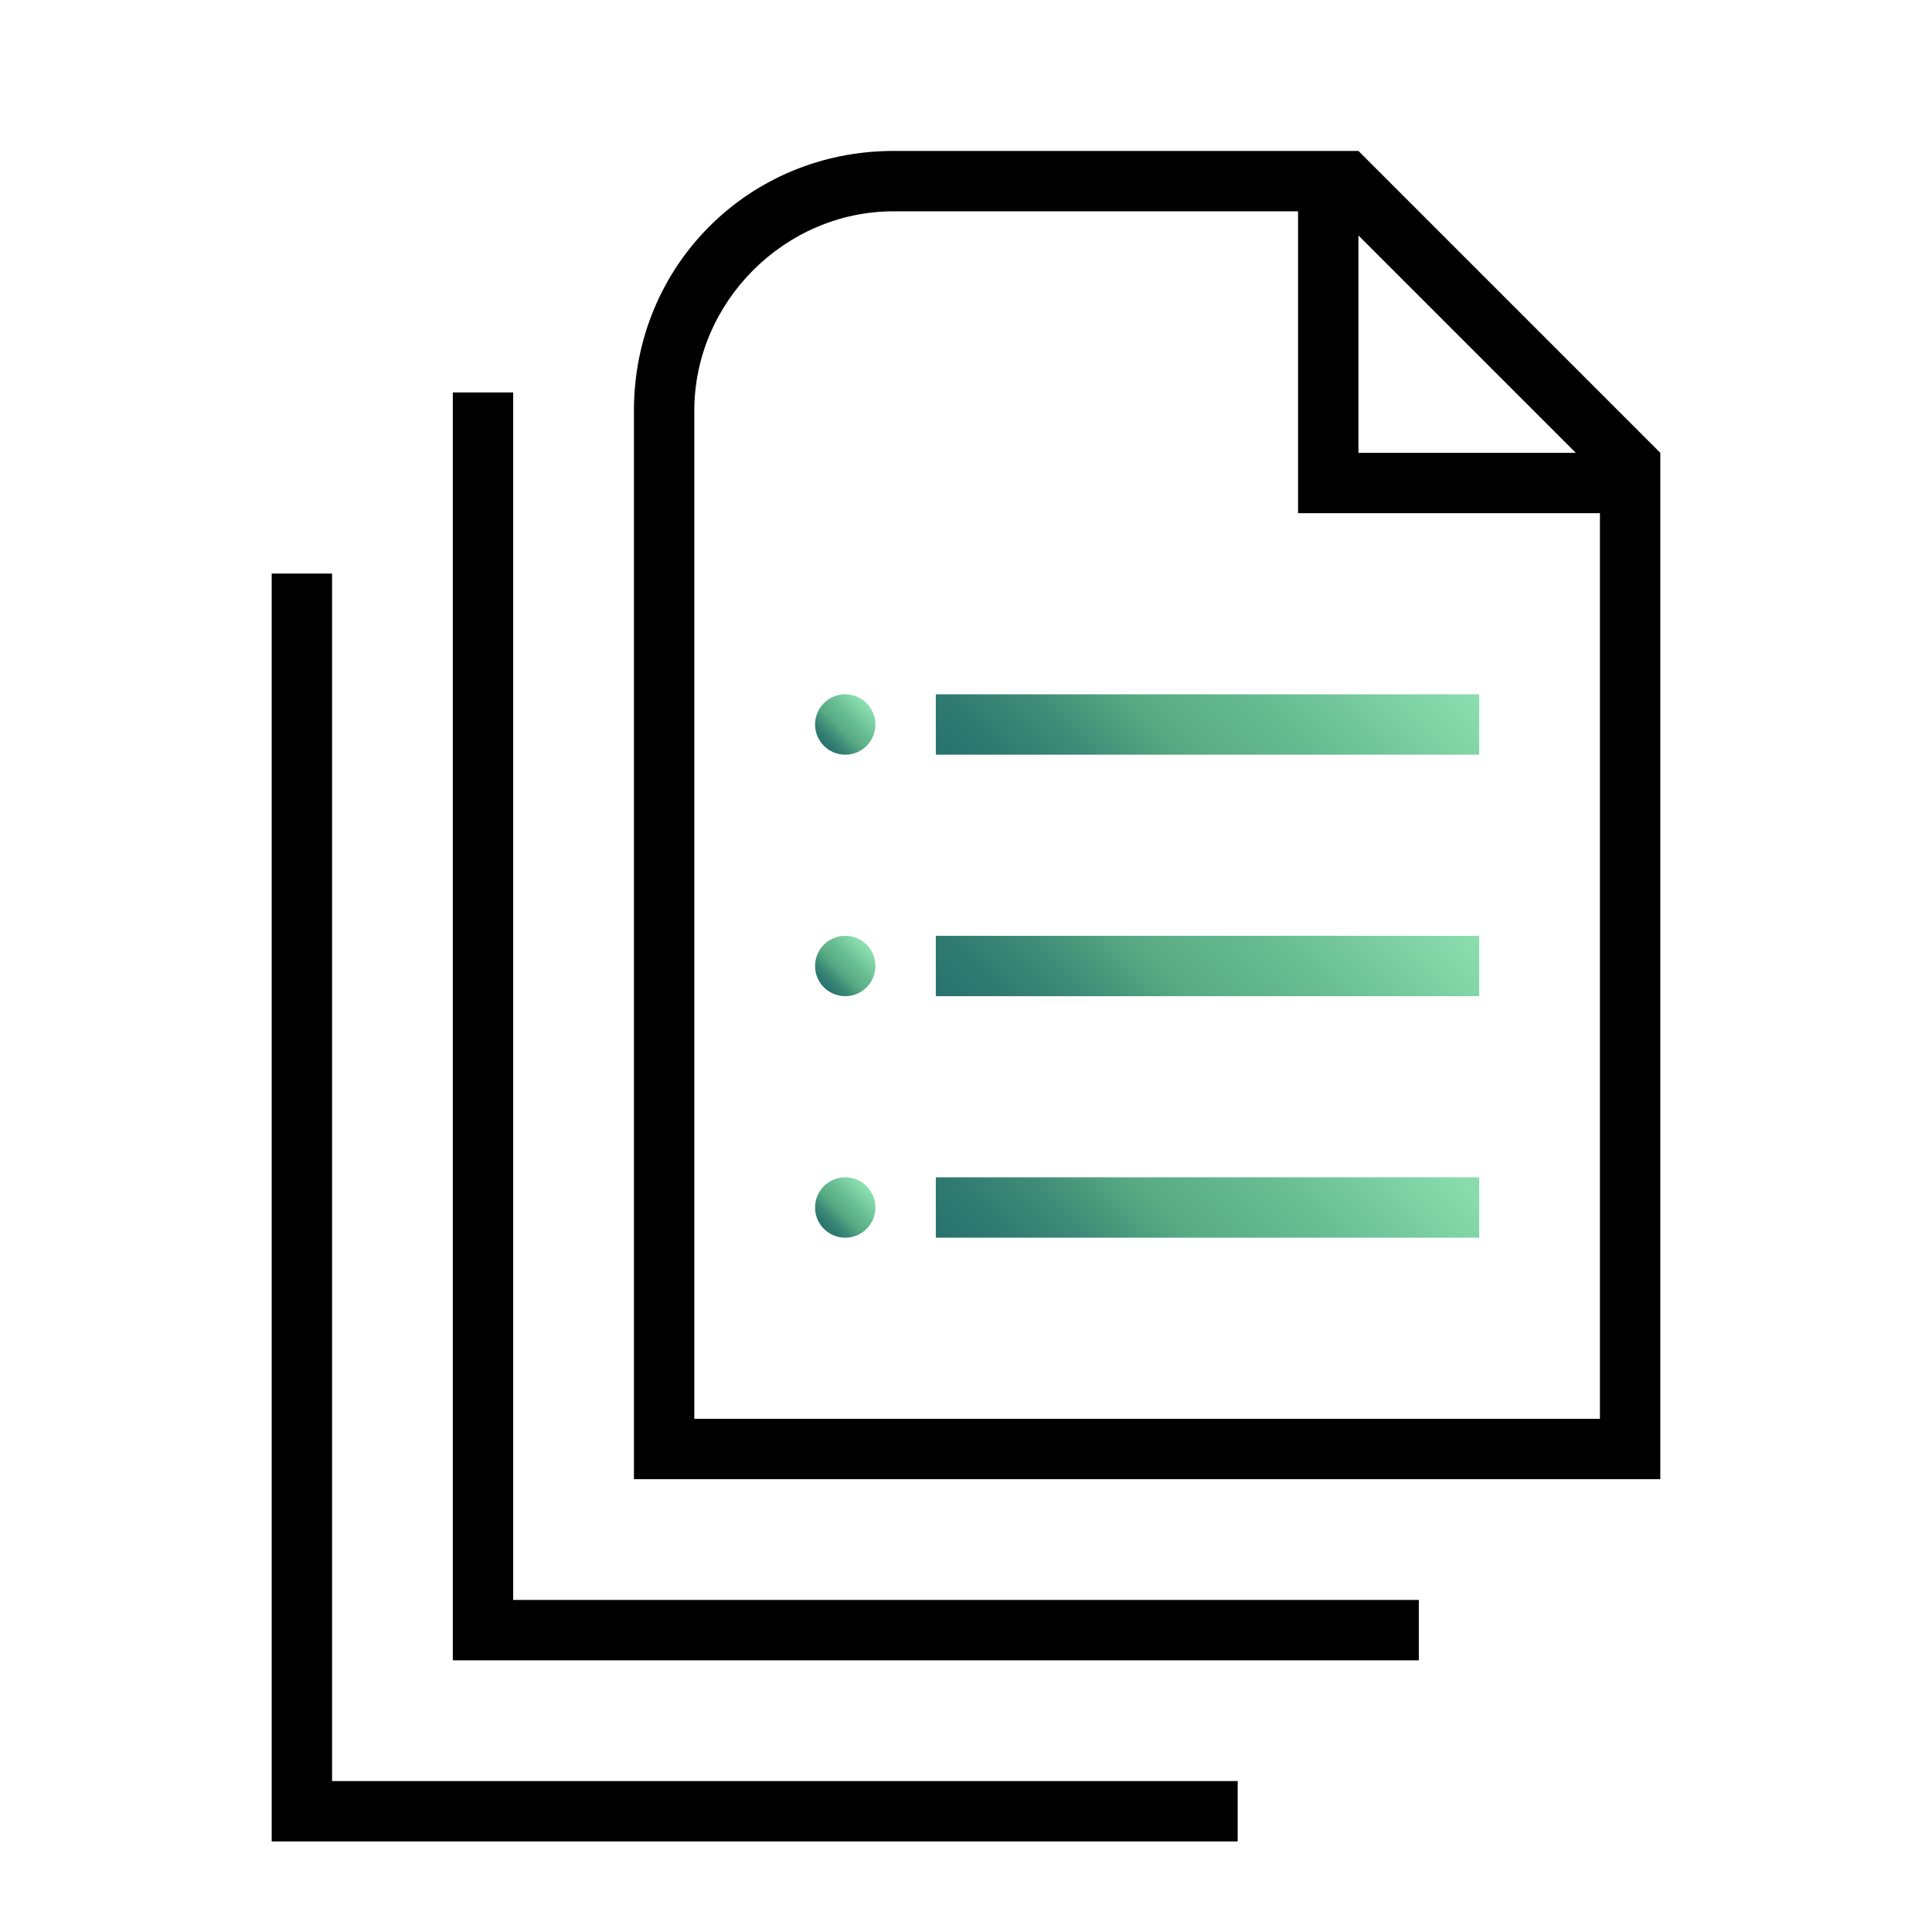 <?xml version="1.0" encoding="utf-8"?>
<!-- Generator: Adobe Illustrator 24.0.0, SVG Export Plug-In . SVG Version: 6.00 Build 0)  -->
<svg version="1.1" id="Layer_1" xmlns="http://www.w3.org/2000/svg" xmlns:xlink="http://www.w3.org/1999/xlink" x="0px" y="0px"
	 viewBox="0 0 32 32" style="enable-background:new 0 0 32 32;" xml:space="preserve">
<style type="text/css">
	.st0{fill:url(#SVGID_1_);}
	.st1{fill:url(#SVGID_2_);}
	.st2{fill:url(#SVGID_3_);}
	.st3{fill:url(#SVGID_4_);}
	.st4{fill:url(#SVGID_5_);}
	.st5{fill:url(#SVGID_6_);}
</style>
<title>polaris-icons</title>
<g>
	<g>
		<polygon points="20.5,30.5 4.5,30.5 4.5,9.5 5.5,9.5 5.5,29.5 20.5,29.5 		"/>
	</g>
	<g>
		<polygon points="23.5,27.5 7.5,27.5 7.5,6.5 8.5,6.5 8.5,26.5 23.5,26.5 		"/>
	</g>
	<g>
		<g>
			<linearGradient id="SVGID_1_" gradientUnits="userSpaceOnUse" x1="17.5" y1="14.5" x2="22.5" y2="9.5">
				<stop  offset="0" style="stop-color:#28726E"/>
				<stop  offset="0.101" style="stop-color:#2E7970"/>
				<stop  offset="0.244" style="stop-color:#3D8B77"/>
				<stop  offset="0.411" style="stop-color:#56A983"/>
				<stop  offset="0.416" style="stop-color:#57AA83"/>
				<stop  offset="0.654" style="stop-color:#69BD93"/>
				<stop  offset="1" style="stop-color:#8BDFAF"/>
			</linearGradient>
			<rect x="15.5" y="11.5" class="st0" width="9" height="1"/>
		</g>
	</g>
	<g>
		<g>
			<linearGradient id="SVGID_2_" gradientUnits="userSpaceOnUse" x1="17.5" y1="18.516" x2="22.5" y2="13.516">
				<stop  offset="0" style="stop-color:#28726E"/>
				<stop  offset="0.101" style="stop-color:#2E7970"/>
				<stop  offset="0.244" style="stop-color:#3D8B77"/>
				<stop  offset="0.411" style="stop-color:#56A983"/>
				<stop  offset="0.416" style="stop-color:#57AA83"/>
				<stop  offset="0.654" style="stop-color:#69BD93"/>
				<stop  offset="1" style="stop-color:#8BDFAF"/>
			</linearGradient>
			<rect x="15.5" y="15.5" class="st1" width="9" height="1"/>
		</g>
	</g>
	<g>
		<g>
			<linearGradient id="SVGID_3_" gradientUnits="userSpaceOnUse" x1="17.5" y1="22.499" x2="22.5" y2="17.499">
				<stop  offset="0" style="stop-color:#28726E"/>
				<stop  offset="0.101" style="stop-color:#2E7970"/>
				<stop  offset="0.244" style="stop-color:#3D8B77"/>
				<stop  offset="0.411" style="stop-color:#56A983"/>
				<stop  offset="0.416" style="stop-color:#57AA83"/>
				<stop  offset="0.654" style="stop-color:#69BD93"/>
				<stop  offset="1" style="stop-color:#8BDFAF"/>
			</linearGradient>
			<rect x="15.5" y="19.5" class="st2" width="9" height="1"/>
		</g>
	</g>
	<linearGradient id="SVGID_4_" gradientUnits="userSpaceOnUse" x1="13.646" y1="20.386" x2="14.354" y2="19.679">
		<stop  offset="0" style="stop-color:#28726E"/>
		<stop  offset="0.101" style="stop-color:#2E7970"/>
		<stop  offset="0.244" style="stop-color:#3D8B77"/>
		<stop  offset="0.411" style="stop-color:#56A983"/>
		<stop  offset="0.416" style="stop-color:#57AA83"/>
		<stop  offset="0.654" style="stop-color:#69BD93"/>
		<stop  offset="1" style="stop-color:#8BDFAF"/>
	</linearGradient>
	<circle class="st3" cx="14" cy="20" r="0.5"/>
	<linearGradient id="SVGID_5_" gradientUnits="userSpaceOnUse" x1="13.646" y1="16.386" x2="14.354" y2="15.679">
		<stop  offset="0" style="stop-color:#28726E"/>
		<stop  offset="0.101" style="stop-color:#2E7970"/>
		<stop  offset="0.244" style="stop-color:#3D8B77"/>
		<stop  offset="0.411" style="stop-color:#56A983"/>
		<stop  offset="0.416" style="stop-color:#57AA83"/>
		<stop  offset="0.654" style="stop-color:#69BD93"/>
		<stop  offset="1" style="stop-color:#8BDFAF"/>
	</linearGradient>
	<circle class="st4" cx="14" cy="16" r="0.5"/>
	<linearGradient id="SVGID_6_" gradientUnits="userSpaceOnUse" x1="13.646" y1="12.378" x2="14.354" y2="11.671">
		<stop  offset="0" style="stop-color:#28726E"/>
		<stop  offset="0.101" style="stop-color:#2E7970"/>
		<stop  offset="0.244" style="stop-color:#3D8B77"/>
		<stop  offset="0.411" style="stop-color:#56A983"/>
		<stop  offset="0.416" style="stop-color:#57AA83"/>
		<stop  offset="0.654" style="stop-color:#69BD93"/>
		<stop  offset="1" style="stop-color:#8BDFAF"/>
	</linearGradient>
	<circle class="st5" cx="14" cy="12" r="0.5"/>
	<path d="M22.5,2.5L22.5,2.5L22.5,2.5l-1.6,0h-6.1c-2.4,0-4.3,1.9-4.3,4.3v17.7h17V9.7V7.5v0L22.5,2.5z M26.5,23.5h-15V6.8
		c0-1.8,1.5-3.3,3.3-3.3h6.1h0.6v5h5v1.2V23.5z M22.5,7.5V3.9l3.6,3.6H22.5z"/>
</g>
</svg>
